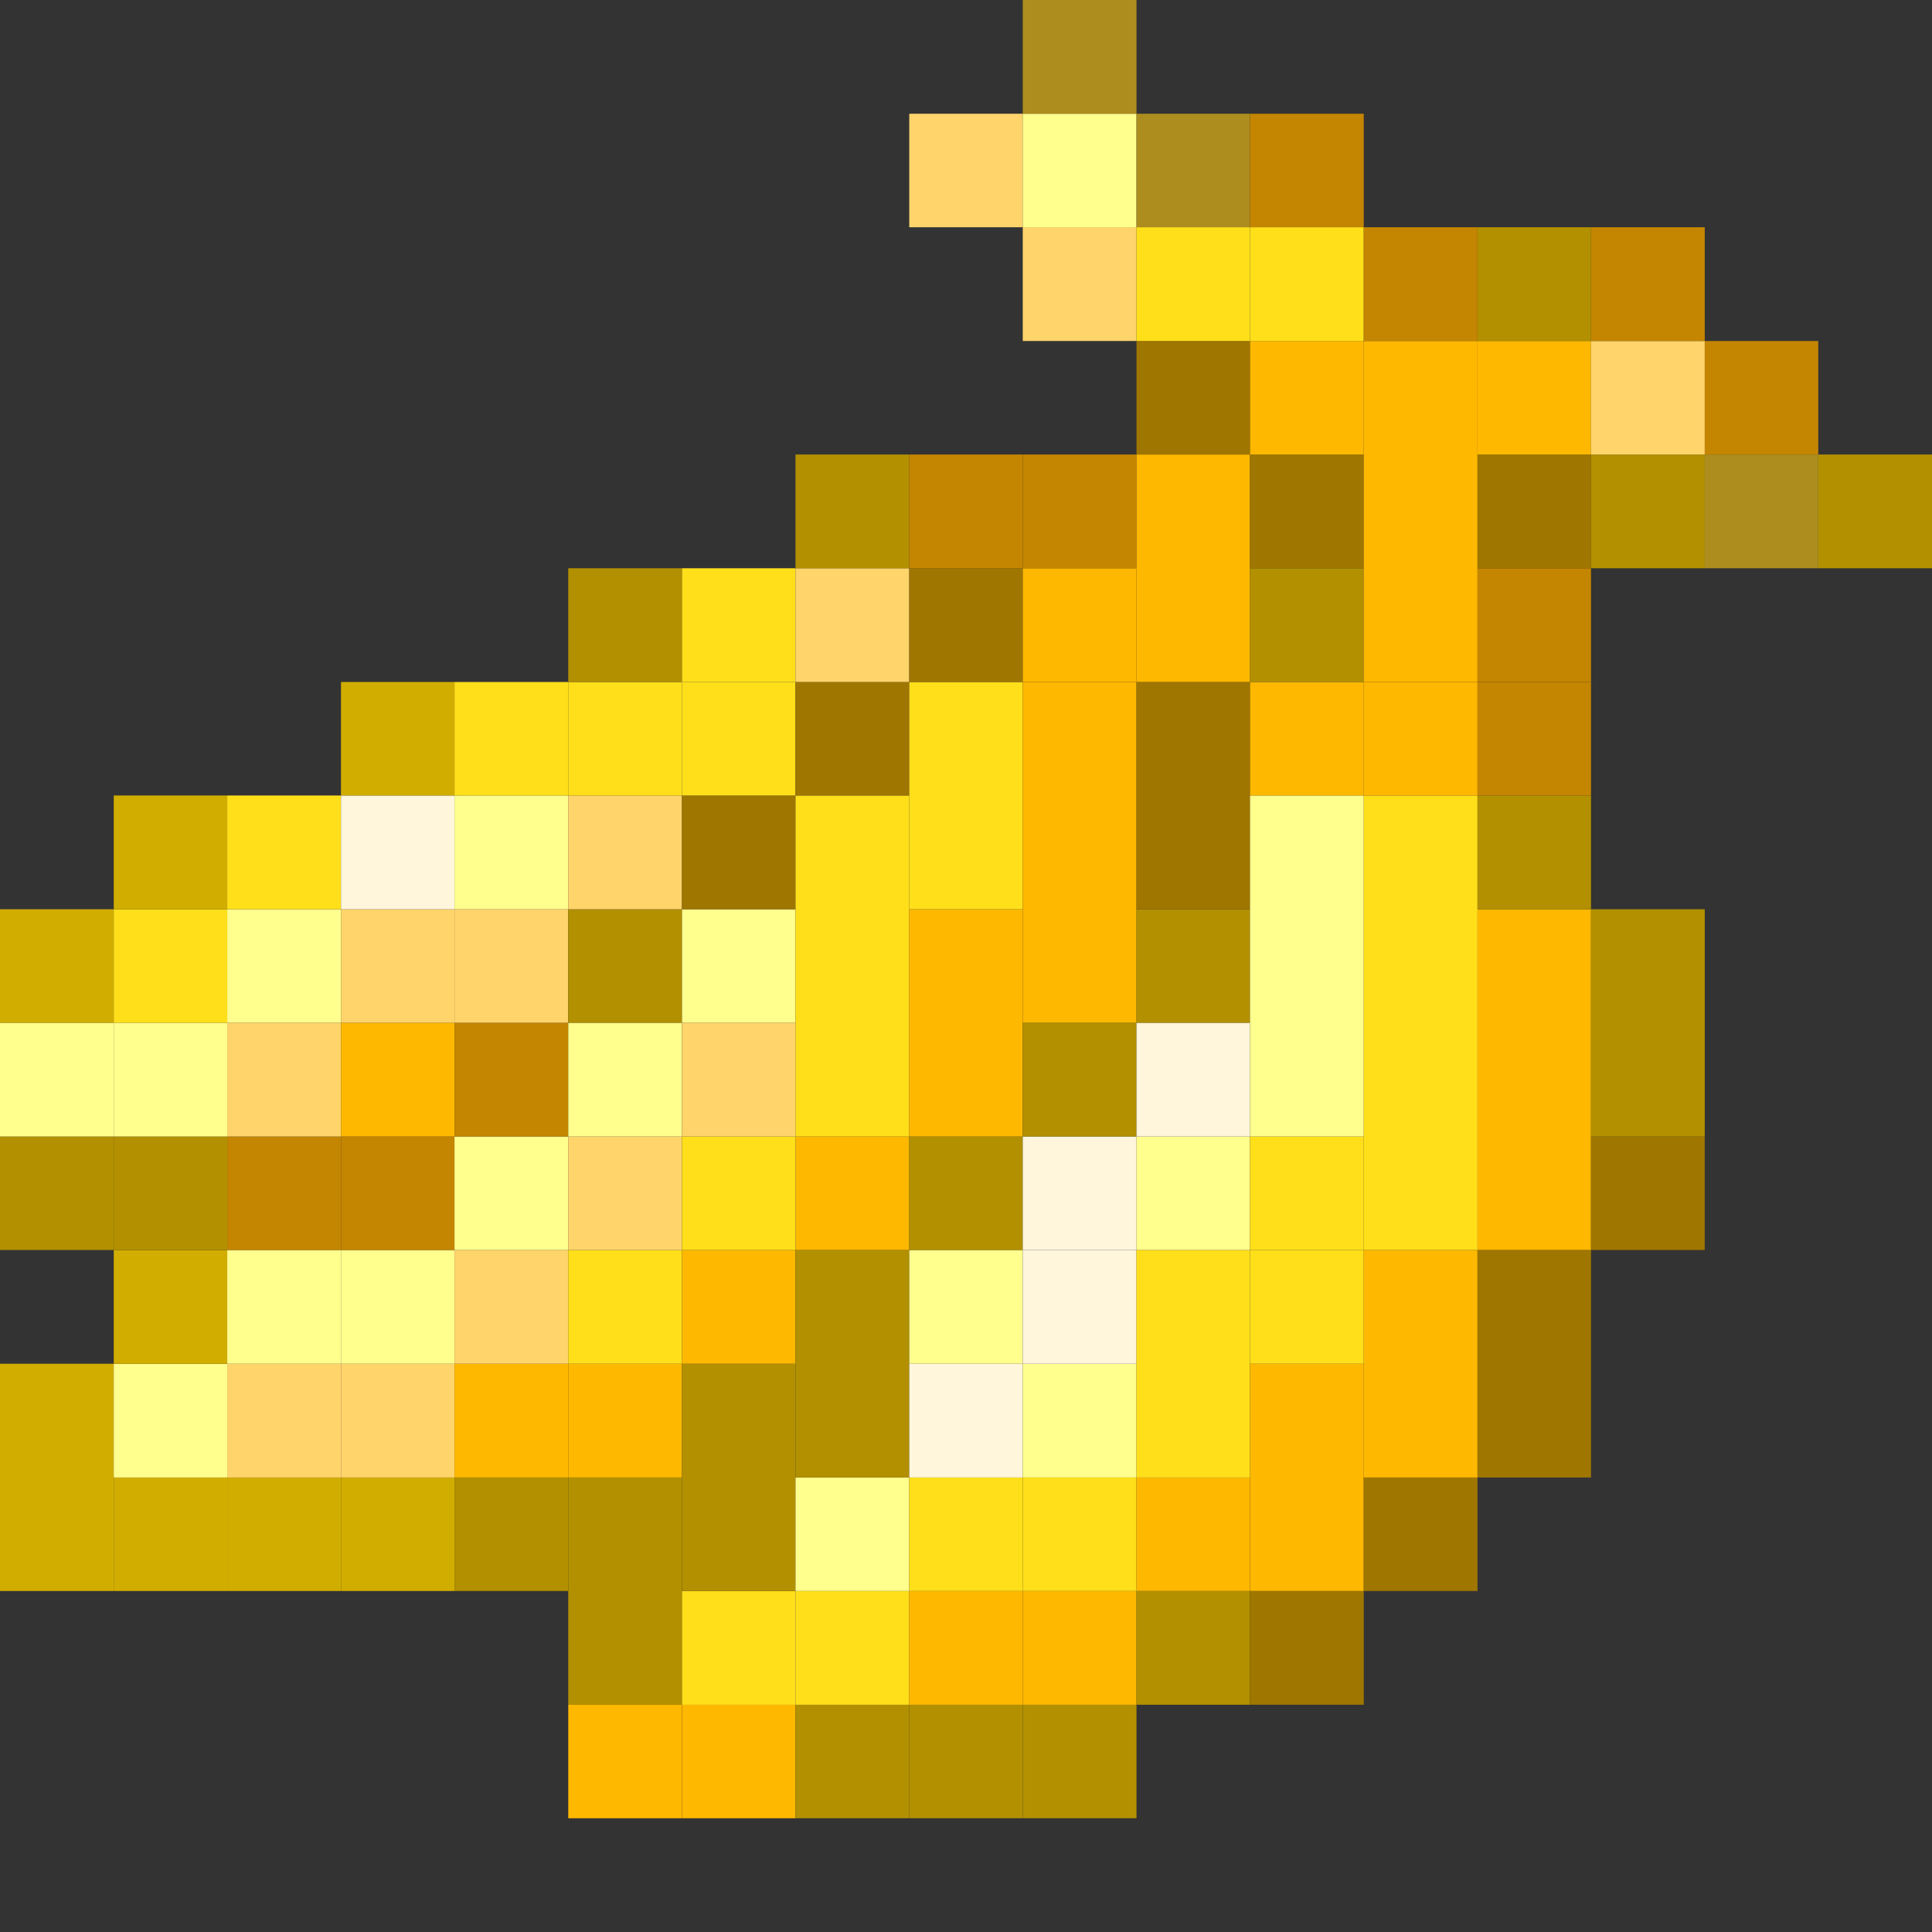 <svg xmlns="http://www.w3.org/2000/svg" viewBox="0 0 80 80" style="enable-background:new 0 0 80 80" xml:space="preserve"><rect x="0" y="0" width="80" height="80" fill="#333333" stroke="none"/><style>.st2{fill:#d1ad00}.st3{fill:#b29000}.st4{fill:#ffff8d}.st5{fill:#ffdf1a}.st6{fill:#ffd46b}.st7{fill:#c48500}.st8{fill:#ffb800}.st9{fill:#fff6dc}.st10{fill:#9f7600}.st11{fill:#ad8d1e}</style><g id="grid"><g id="XMLID_00000041283197804244816020000004535456255995436928_"><path class="st2" d="M0 61.18h4.71v4.7H0zM0 56.47h4.71v4.71H0z"/><path class="st3" d="M0 47.06h4.71v4.7H0z"/><path class="st4" d="M0 42.35h4.71v4.71H0z"/><path class="st2" d="M0 37.65h4.71v4.7H0zM4.71 61.18h4.7v4.7h-4.7z"/><path class="st4" d="M4.71 56.47h4.7v4.71h-4.7z"/><path class="st2" d="M4.71 51.76h4.7v4.71h-4.7z"/><path class="st3" d="M4.71 47.06h4.7v4.7h-4.7z"/><path class="st4" d="M4.71 42.35h4.7v4.71h-4.7z"/><path class="st5" d="M4.71 37.65h4.7v4.7h-4.7z"/><path class="st2" d="M4.71 32.94h4.7v4.71h-4.7zM9.41 61.18h4.71v4.7H9.41z"/><path class="st6" d="M9.41 56.47h4.71v4.71H9.41z"/><path class="st4" d="M9.41 51.76h4.71v4.71H9.41z"/><path class="st7" d="M9.41 47.06h4.71v4.7H9.41z"/><path class="st6" d="M9.41 42.35h4.71v4.71H9.41z"/><path class="st4" d="M9.41 37.65h4.71v4.7H9.41z"/><path class="st5" d="M9.41 32.94h4.71v4.71H9.41z"/><path class="st2" d="M14.12 61.18h4.7v4.7h-4.7z"/><path class="st6" d="M14.12 56.47h4.7v4.71h-4.7z"/><path class="st4" d="M14.12 51.76h4.7v4.71h-4.7z"/><path class="st7" d="M14.12 47.06h4.7v4.7h-4.7z"/><path class="st8" d="M14.12 42.35h4.7v4.71h-4.7z"/><path class="st6" d="M14.12 37.65h4.7v4.7h-4.7z"/><path class="st9" d="M14.12 32.94h4.7v4.71h-4.7z"/><path class="st2" d="M14.12 28.24h4.7v4.7h-4.7z"/><path class="st3" d="M18.82 61.18h4.71v4.7h-4.71z"/><path class="st8" d="M18.82 56.47h4.71v4.71h-4.71z"/><path class="st6" d="M18.82 51.76h4.71v4.71h-4.71z"/><path class="st4" d="M18.82 47.06h4.71v4.7h-4.71z"/><path class="st7" d="M18.82 42.35h4.71v4.71h-4.71z"/><path class="st6" d="M18.82 37.65h4.71v4.7h-4.71z"/><path class="st4" d="M18.82 32.94h4.71v4.71h-4.71z"/><path class="st5" d="M18.82 28.24h4.71v4.7h-4.71z"/><path class="st8" d="M23.53 70.59h4.71v4.7h-4.71z"/><path class="st3" d="M23.53 65.88h4.71v4.71h-4.71zM23.53 61.18h4.71v4.7h-4.71z"/><path class="st8" d="M23.53 56.47h4.71v4.71h-4.71z"/><path class="st5" d="M23.53 51.76h4.71v4.71h-4.71z"/><path class="st6" d="M23.53 47.06h4.71v4.7h-4.71z"/><path class="st4" d="M23.53 42.35h4.71v4.71h-4.71z"/><path class="st3" d="M23.53 37.65h4.71v4.7h-4.71z"/><path class="st6" d="M23.53 32.94h4.71v4.71h-4.71z"/><path class="st5" d="M23.53 28.24h4.71v4.7h-4.71z"/><path class="st3" d="M23.53 23.53h4.71v4.71h-4.71z"/><path class="st8" d="M28.24 70.59h4.7v4.7h-4.7z"/><path class="st5" d="M28.24 65.88h4.7v4.71h-4.7z"/><path class="st3" d="M28.24 61.18h4.7v4.7h-4.7zM28.24 56.47h4.7v4.71h-4.7z"/><path class="st8" d="M28.24 51.76h4.7v4.71h-4.7z"/><path class="st5" d="M28.24 47.06h4.7v4.7h-4.7z"/><path class="st6" d="M28.24 42.35h4.7v4.71h-4.7z"/><path class="st4" d="M28.24 37.65h4.7v4.7h-4.7z"/><path class="st10" d="M28.24 32.94h4.7v4.71h-4.7z"/><path class="st5" d="M28.24 28.24h4.7v4.7h-4.7z"/><path class="st5" d="M28.24 23.53h4.7v4.71h-4.7z"/><path class="st3" d="M32.94 70.59h4.71v4.7h-4.71z"/><path class="st5" d="M32.94 65.88h4.71v4.71h-4.71z"/><path class="st4" d="M32.94 61.18h4.71v4.7h-4.71z"/><path class="st3" d="M32.94 56.47h4.71v4.71h-4.71zM32.94 51.76h4.71v4.71h-4.71z"/><path class="st8" d="M32.94 47.06h4.71v4.7h-4.71z"/><path class="st5" d="M32.94 42.35h4.71v4.71h-4.71zM32.94 37.65h4.71v4.7h-4.71zM32.94 32.94h4.71v4.71h-4.71z"/><path class="st10" d="M32.94 28.24h4.71v4.7h-4.71z"/><path class="st6" d="M32.94 23.53h4.71v4.71h-4.71z"/><path class="st3" d="M32.94 18.82h4.71v4.71h-4.71zM37.65 70.59h4.7v4.7h-4.7z"/><path class="st8" d="M37.65 65.88h4.7v4.71h-4.7z"/><path class="st5" d="M37.65 61.18h4.7v4.7h-4.7z"/><path class="st9" d="M37.65 56.47h4.7v4.71h-4.7z"/><path class="st4" d="M37.65 51.76h4.7v4.71h-4.7z"/><path class="st3" d="M37.65 47.06h4.7v4.7h-4.7z"/><path class="st8" d="M37.65 42.35h4.7v4.71h-4.7zM37.65 37.65h4.7v4.7h-4.7z"/><path class="st5" d="M37.65 32.94h4.7v4.71h-4.7zM37.65 28.24h4.7v4.7h-4.7z"/><path class="st10" d="M37.65 23.53h4.7v4.71h-4.7z"/><path class="st7" d="M37.65 18.82h4.7v4.71h-4.7z"/><path class="st6" d="M37.65 4.71h4.7v4.7h-4.7z"/><path class="st3" d="M42.35 70.59h4.71v4.7h-4.71z"/><path class="st8" d="M42.35 65.88h4.71v4.71h-4.71z"/><path class="st5" d="M42.35 61.18h4.71v4.7h-4.71z"/><path class="st4" d="M42.35 56.47h4.71v4.71h-4.71z"/><path class="st9" d="M42.35 51.76h4.71v4.71h-4.71z"/><path class="st9" d="M42.35 47.06h4.71v4.7h-4.71z"/><path class="st3" d="M42.35 42.35h4.71v4.71h-4.71z"/><path class="st8" d="M42.35 37.65h4.71v4.7h-4.71zM42.35 32.94h4.71v4.71h-4.71zM42.35 28.24h4.71v4.7h-4.71z"/><path class="st8" d="M42.35 23.53h4.71v4.71h-4.71z"/><path class="st7" d="M42.35 18.82h4.71v4.71h-4.71z"/><path class="st6" d="M42.35 9.41h4.71v4.71h-4.71z"/><path class="st4" d="M42.35 4.71h4.71v4.7h-4.71z"/><path class="st11" d="M42.35 0h4.71v4.71h-4.71z"/><path class="st3" d="M47.06 65.88h4.7v4.71h-4.7z"/><path class="st8" d="M47.06 61.18h4.7v4.7h-4.7z"/><path class="st5" d="M47.06 56.47h4.7v4.71h-4.7zM47.06 51.76h4.7v4.71h-4.7z"/><path class="st4" d="M47.06 47.06h4.7v4.7h-4.7z"/><path class="st9" d="M47.06 42.35h4.7v4.71h-4.7z"/><path class="st3" d="M47.06 37.65h4.7v4.7h-4.7z"/><path class="st10" d="M47.06 32.94h4.7v4.71h-4.7zM47.06 28.24h4.7v4.7h-4.7z"/><path class="st8" d="M47.06 23.53h4.7v4.71h-4.7zM47.06 18.82h4.7v4.71h-4.7z"/><path class="st10" d="M47.06 14.12h4.7v4.7h-4.7z"/><path class="st5" d="M47.06 9.41h4.7v4.71h-4.7z"/><path class="st11" d="M47.06 4.71h4.7v4.7h-4.7z"/><path class="st10" d="M51.76 65.88h4.71v4.71h-4.71z"/><path class="st8" d="M51.76 61.18h4.71v4.7h-4.71zM51.76 56.47h4.71v4.71h-4.71z"/><path class="st5" d="M51.76 51.76h4.71v4.71h-4.71z"/><path class="st5" d="M51.76 47.06h4.71v4.7h-4.71z"/><path class="st4" d="M51.76 42.35h4.71v4.71h-4.71zM51.76 37.65h4.71v4.7h-4.71zM51.76 32.94h4.71v4.71h-4.71z"/><path class="st8" d="M51.76 28.24h4.71v4.7h-4.71z"/><path class="st3" d="M51.76 23.53h4.71v4.71h-4.71z"/><path class="st10" d="M51.76 18.82h4.71v4.71h-4.71z"/><path class="st8" d="M51.76 14.12h4.71v4.7h-4.71z"/><path class="st5" d="M51.76 9.41h4.71v4.71h-4.71z"/><path class="st7" d="M51.76 4.71h4.71v4.7h-4.71z"/><path class="st10" d="M56.47 61.18h4.71v4.7h-4.71z"/><path class="st8" d="M56.47 56.47h4.71v4.71h-4.71zM56.47 51.76h4.71v4.71h-4.71z"/><path class="st5" d="M56.47 47.06h4.71v4.7h-4.71zM56.47 42.35h4.71v4.71h-4.71zM56.47 37.65h4.71v4.7h-4.71zM56.47 32.94h4.71v4.71h-4.71z"/><path class="st8" d="M56.47 28.24h4.71v4.7h-4.71z"/><path class="st8" d="M56.47 23.53h4.71v4.71h-4.71zM56.47 18.82h4.71v4.71h-4.71zM56.47 14.12h4.71v4.7h-4.71z"/><path class="st7" d="M56.47 9.41h4.71v4.71h-4.71z"/><path class="st10" d="M61.18 56.47h4.7v4.71h-4.7zM61.18 51.76h4.7v4.71h-4.7z"/><path class="st8" d="M61.18 47.06h4.7v4.7h-4.7zM61.18 42.35h4.7v4.71h-4.7zM61.18 37.65h4.7v4.7h-4.7z"/><path class="st3" d="M61.18 32.94h4.7v4.71h-4.7z"/><path class="st7" d="M61.18 28.24h4.7v4.7h-4.7z"/><path class="st7" d="M61.18 23.53h4.7v4.71h-4.7z"/><path class="st10" d="M61.18 18.82h4.7v4.71h-4.7z"/><path class="st8" d="M61.18 14.12h4.7v4.7h-4.7z"/><path class="st3" d="M61.18 9.41h4.7v4.71h-4.7z"/><path class="st10" d="M65.88 47.06h4.71v4.7h-4.71z"/><path class="st3" d="M65.88 42.35h4.71v4.71h-4.71zM65.88 37.65h4.71v4.7h-4.71zM65.88 18.82h4.71v4.71h-4.71z"/><path class="st6" d="M65.88 14.12h4.71v4.7h-4.71z"/><path class="st7" d="M65.88 9.41h4.71v4.71h-4.71z"/><path class="st11" d="M70.59 18.82h4.7v4.71h-4.7z"/><path class="st7" d="M70.59 14.12h4.7v4.7h-4.7z"/><path class="st3" d="M75.29 18.82H80v4.71h-4.71z"/></g></g></svg>